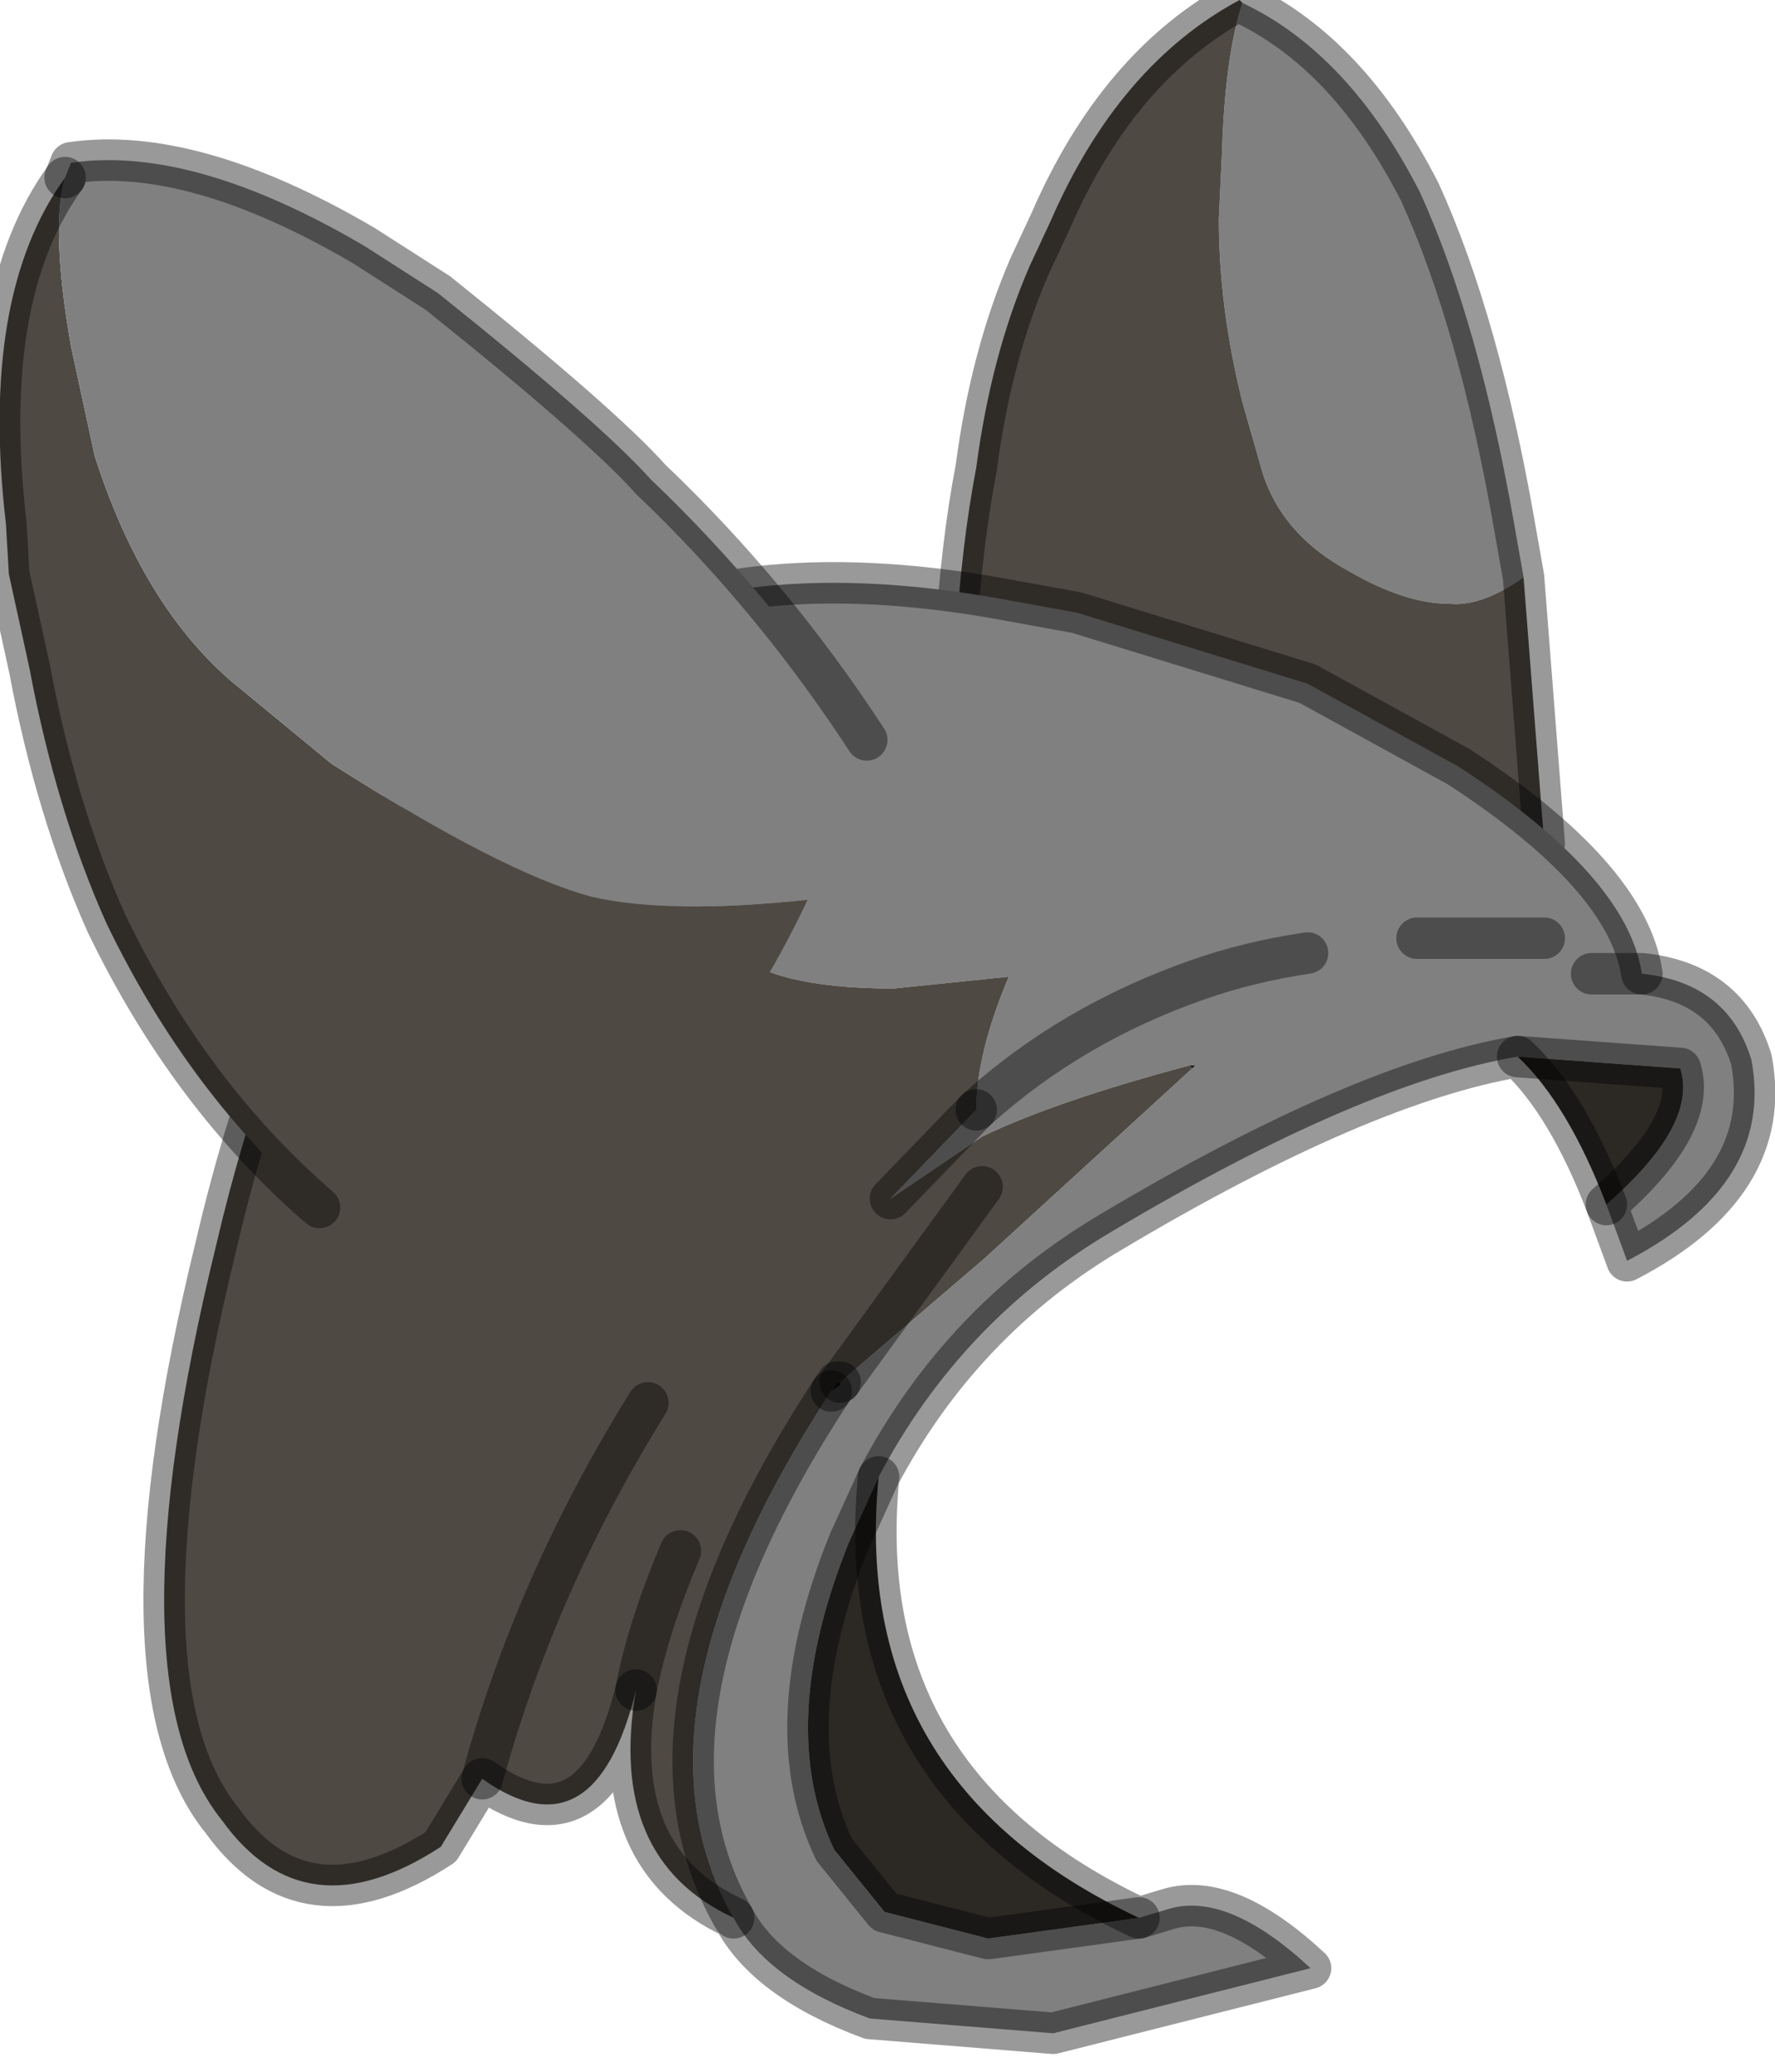<?xml version="1.0" encoding="utf-8"?>
<svg version="1.1" id="Layer_1"
xmlns="http://www.w3.org/2000/svg"
xmlns:xlink="http://www.w3.org/1999/xlink"
width="30px" height="35px"
xml:space="preserve">
<g id="PathID_2574" transform="matrix(1, 0, 0, 1, 0, 0)">
<path style="fill:#808080;fill-opacity:1" d="M24 3.25Q25 5.45 25.6 8.9L25.75 9.75Q25.05 10.25 24.5 10.2Q23.75 10.2 22.8 9.65Q21.6 9 21.3 7.85L21 6.8Q20.6 5.2 20.6 3.7L20.65 2.65Q20.7 0.95 21 0.05Q22.8 0.9 24 3.25" />
<path style="fill:#4F4943;fill-opacity:1" d="M26.1 14.25L24.4 14.25Q19.05 14.2 16.15 11.95L16.15 10.85Q16.25 9.2 16.5 7.9Q16.75 6 17.4 4.5L17.75 3.75Q18.9 1.1 20.95 0L21 0.05Q20.7 0.95 20.65 2.65L20.6 3.7Q20.6 5.2 21 6.8L21.3 7.85Q21.6 9 22.8 9.65Q23.75 10.2 24.5 10.2Q25.05 10.25 25.75 9.75L26.1 14.25" />
<path style="fill:none;stroke-width:0.7;stroke-linecap:round;stroke-linejoin:round;stroke-miterlimit:3;stroke:#000000;stroke-opacity:0.4" d="M25.75 9.75L25.6 8.9Q25 5.45 24 3.25Q22.8 0.9 21 0.05L20.95 0Q18.9 1.1 17.75 3.75L17.4 4.5Q16.75 6 16.5 7.9Q16.25 9.2 16.15 10.85L16.15 11.95Q19.05 14.2 24.4 14.25L26.1 14.25L25.75 9.75z" />
</g>
<g id="PathID_2575" transform="matrix(1, 0, 0, 1, 0, 0)">
<path style="fill:#808080;fill-opacity:1" d="M26.1 15.85L25.45 15.85L23.95 15.85L25.45 15.85L26.1 15.85M14.05 23.5L14.2 23.4L14.2 23.35L16.65 21.25L20.15 18.05L20.2 18L20.1 18Q17.85 18.6 16.6 19.2L15.05 20.25L16.5 18.75Q18.1 17.3 20.25 16.55Q21.1 16.25 22.1 16.1Q21.1 16.25 20.25 16.55Q18.1 17.3 16.5 18.75Q16.5 17.8 17.05 16.5L15.1 16.7Q13 16.7 12.3 16Q10.85 14.55 10.5 12.5Q10.25 11.05 10.5 10.5Q13.1 9.4 17.1 10.15L18.2 10.35L22.1 11.55L24.65 12.95Q27.5 14.8 27.75 16.45L26.9 16.45L27.75 16.45Q29.2 16.6 29.6 17.9Q30 20 27.5 21.3L27.15 20.35Q28.7 19 28.4 18.05L25.65 17.85Q23 18.3 18.8 20.8Q16.25 22.3 14.85 24.95L14.35 26.05Q13.1 29.15 14.1 31.25L14.95 32.3L16.7 32.75L19.25 32.4L19.75 32.25Q20.75 31.95 22.15 33.25L17.8 34.35L14.7 34.1Q12.95 33.45 12.4 32.4Q10.45 29 14.05 23.5" />
<path style="fill:#2C2824;fill-opacity:1" d="M25.65 17.85L28.4 18.05Q28.7 19 27.15 20.35Q26.5 18.65 25.65 17.85M14.85 24.95Q14.35 30.1 19.25 32.4L16.7 32.75L14.95 32.3L14.1 31.25Q13.1 29.15 14.35 26.05L14.85 24.95" />
<path style="fill:#1A1A1A;fill-opacity:1" d="M20.1 18L20.2 18L20.15 18.05L20.1 18M14.15 23.35L14.2 23.35L14.2 23.4L14.05 23.5L14.15 23.35" />
<path style="fill:#4F4943;fill-opacity:1" d="M20.1 18L20.15 18.05L16.65 21.25L14.2 23.35L14.15 23.35L14.05 23.5Q10.45 29 12.4 32.4Q10.25 31.4 10.75 28.55Q10.05 31.4 8.15 30.05L7.45 31.2Q5.15 32.7 3.75 30.75Q1.85 28.4 3.65 21.05Q5.35 13.75 9.5 11L10.5 10.5Q10.25 11.05 10.5 12.5Q10.85 14.55 12.3 16Q13 16.7 15.1 16.7L17.05 16.5Q16.5 17.8 16.5 18.75L15.05 20.25L16.6 19.2Q17.85 18.6 20.1 18M14.2 23.35L16.6 20.05L14.2 23.35M10.75 28.55Q10.95 27.5 11.5 26.2Q10.95 27.5 10.75 28.55M10.95 23.7Q9.05 26.75 8.15 30.05Q9.05 26.75 10.95 23.7" />
<path style="fill:none;stroke-width:0.7;stroke-linecap:round;stroke-linejoin:round;stroke-miterlimit:3;stroke:#000000;stroke-opacity:0.4" d="M23.95 15.85L25.45 15.85L26.1 15.85" />
<path style="fill:none;stroke-width:0.7;stroke-linecap:round;stroke-linejoin:round;stroke-miterlimit:3;stroke:#000000;stroke-opacity:0.4" d="M25.65 17.85L28.4 18.05Q28.7 19 27.15 20.35L27.5 21.3Q30 20 29.6 17.9Q29.2 16.6 27.75 16.45L26.9 16.45" />
<path style="fill:none;stroke-width:0.7;stroke-linecap:round;stroke-linejoin:round;stroke-miterlimit:3;stroke:#000000;stroke-opacity:0.4" d="M16.5 18.75Q18.1 17.3 20.25 16.55Q21.1 16.25 22.1 16.1" />
<path style="fill:none;stroke-width:0.7;stroke-linecap:round;stroke-linejoin:round;stroke-miterlimit:3;stroke:#000000;stroke-opacity:0.4" d="M27.15 20.35Q26.5 18.65 25.65 17.85Q23 18.3 18.8 20.8Q16.25 22.3 14.85 24.95Q14.35 30.1 19.25 32.4L19.75 32.25Q20.75 31.95 22.15 33.25L17.8 34.35L14.7 34.1Q12.95 33.45 12.4 32.4Q10.25 31.4 10.75 28.55Q10.05 31.4 8.15 30.05L7.45 31.2Q5.15 32.7 3.75 30.75Q1.85 28.4 3.65 21.05Q5.35 13.75 9.5 11L10.5 10.5Q13.1 9.4 17.1 10.15L18.2 10.35L22.1 11.55L24.65 12.95Q27.5 14.8 27.75 16.45" />
<path style="fill:none;stroke-width:0.7;stroke-linecap:round;stroke-linejoin:round;stroke-miterlimit:3;stroke:#000000;stroke-opacity:0.4" d="M14.05 23.5Q10.45 29 12.4 32.4" />
<path style="fill:none;stroke-width:0.7;stroke-linecap:round;stroke-linejoin:round;stroke-miterlimit:3;stroke:#000000;stroke-opacity:0.4" d="M16.5 18.75L15.05 20.25" />
<path style="fill:none;stroke-width:0.7;stroke-linecap:round;stroke-linejoin:round;stroke-miterlimit:3;stroke:#000000;stroke-opacity:0.4" d="M14.2 23.35L14.15 23.35L14.05 23.5" />
<path style="fill:none;stroke-width:0.7;stroke-linecap:round;stroke-linejoin:round;stroke-miterlimit:3;stroke:#000000;stroke-opacity:0.4" d="M16.6 20.05L14.2 23.35" />
<path style="fill:none;stroke-width:0.7;stroke-linecap:round;stroke-linejoin:round;stroke-miterlimit:3;stroke:#000000;stroke-opacity:0.4" d="M11.5 26.2Q10.95 27.5 10.75 28.55" />
<path style="fill:none;stroke-width:0.7;stroke-linecap:round;stroke-linejoin:round;stroke-miterlimit:3;stroke:#000000;stroke-opacity:0.4" d="M19.25 32.4L16.7 32.75L14.95 32.3L14.1 31.25Q13.1 29.15 14.35 26.05L14.85 24.95" />
<path style="fill:none;stroke-width:0.7;stroke-linecap:round;stroke-linejoin:round;stroke-miterlimit:3;stroke:#000000;stroke-opacity:0.4" d="M8.15 30.05Q9.05 26.75 10.95 23.7" />
</g>
<g id="PathID_2576" transform="matrix(1, 0, 0, 1, 0, 0)">
<path style="fill:#4F4943;fill-opacity:1" d="M5.4 20.4Q3.2 18.5 1.8 15.6Q0.95 13.7 0.5 11.3L0.15 9.7L0.1 8.85Q-0.35 5 1.1 3Q0.85 3.85 1.2 5.85L1.6 7.7Q2.4 10.2 3.9 11.5L5.6 12.9Q8.5 14.75 10 15.15Q11.3 15.45 13.65 15.2Q10.7 21.45 5.4 20.4" />
<path style="fill:#808080;fill-opacity:1" d="M13.65 15.2Q11.3 15.45 10 15.15Q8.5 14.75 5.6 12.9L3.9 11.5Q2.4 10.2 1.6 7.7L1.2 5.85Q0.85 3.85 1.1 3L1.2 2.75Q3.25 2.45 6.15 4.15L7.4 4.95Q10.15 7.15 11 8.1Q13.05 10.05 14.65 12.5L13.65 15.2" />
<path style="fill:none;stroke-width:0.7;stroke-linecap:round;stroke-linejoin:round;stroke-miterlimit:3;stroke:#000000;stroke-opacity:0.4" d="M14.65 12.5Q13.05 10.05 11 8.1Q10.15 7.15 7.4 4.95L6.15 4.15Q3.25 2.45 1.2 2.75L1.1 3" />
<path style="fill:none;stroke-width:0.7;stroke-linecap:round;stroke-linejoin:round;stroke-miterlimit:3;stroke:#000000;stroke-opacity:0.4" d="M1.1 3Q-0.35 5 0.1 8.85L0.15 9.7L0.5 11.3Q0.95 13.7 1.8 15.6Q3.2 18.5 5.4 20.4" />
</g>
</svg>
